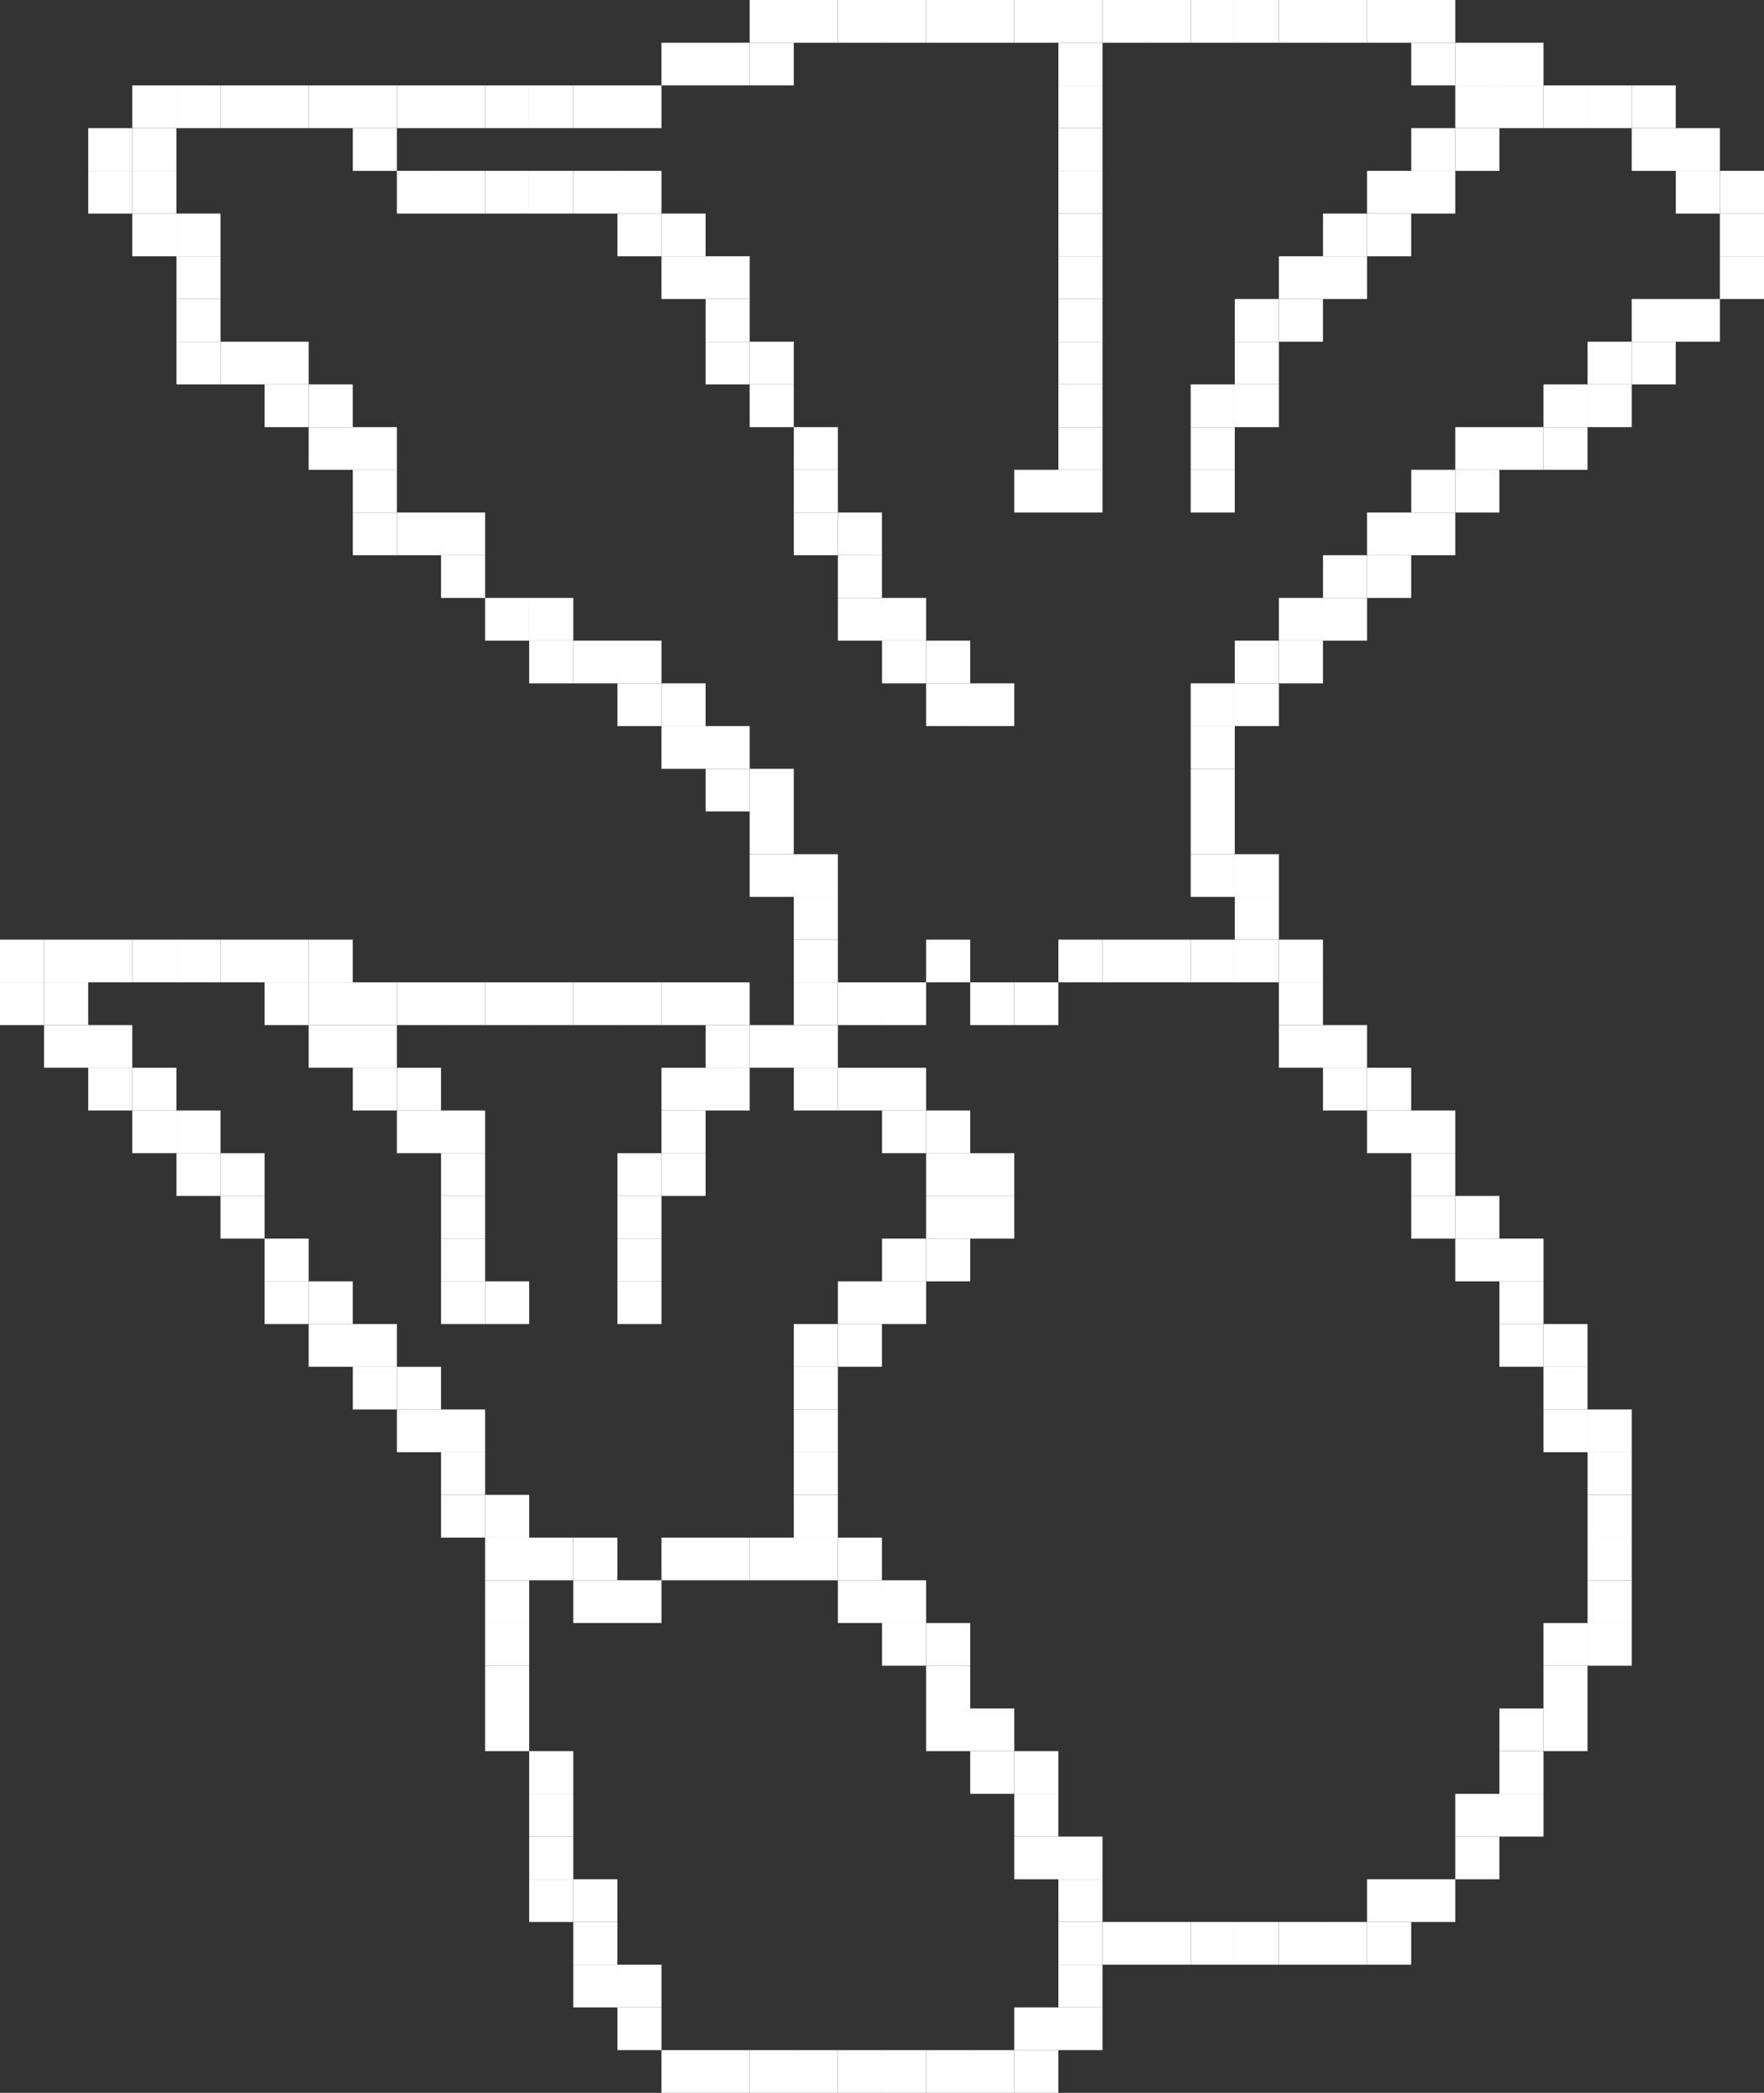 <svg id="template_copy_5" data-name="template copy 5" xmlns="http://www.w3.org/2000/svg" viewBox="0 0 372.55 441.96"><rect x="0" y="0" width="372.55" height="441.96" fill="#333333" stroke="none"/><defs><style>.cls-1{fill:#fff;}</style></defs><title>mush_stage3</title><rect class="cls-1" x="214.21" y="207.45" width="9.32" height="9.02"/><rect class="cls-1" x="223.53" y="9.02" width="9.31" height="9.02"/><rect class="cls-1" x="83.82" y="36.08" width="9.32" height="9.02"/><rect class="cls-1" x="149.02" y="324.71" width="9.31" height="9.01"/><rect class="cls-1" x="111.76" y="324.71" width="9.32" height="9.01"/><rect class="cls-1" x="130.39" y="333.72" width="9.31" height="9.02"/><rect class="cls-1" x="139.7" y="324.71" width="9.32" height="9.01"/><rect class="cls-1" x="121.08" y="333.72" width="9.31" height="9.02"/><rect class="cls-1" x="121.08" y="324.71" width="9.31" height="9.01"/><rect class="cls-1" x="158.33" y="324.71" width="9.32" height="9.01"/><rect class="cls-1" x="149.02" y="225.49" width="9.31" height="9.02"/><rect class="cls-1" x="130.39" y="243.53" width="9.31" height="9.02"/><rect class="cls-1" x="139.7" y="243.53" width="9.32" height="9.02"/><rect class="cls-1" x="139.7" y="234.51" width="9.32" height="9.02"/><rect class="cls-1" x="130.39" y="252.55" width="9.31" height="9.02"/><rect class="cls-1" x="130.39" y="270.59" width="9.31" height="9.02"/><rect class="cls-1" x="139.7" y="225.49" width="9.32" height="9.02"/><rect class="cls-1" x="130.39" y="261.57" width="9.31" height="9.02"/><rect class="cls-1" x="65.19" y="216.47" width="9.32" height="9.02"/><rect class="cls-1" x="55.88" y="207.45" width="9.31" height="9.02"/><rect class="cls-1" x="93.14" y="270.59" width="9.31" height="9.02"/><rect class="cls-1" x="93.14" y="261.57" width="9.31" height="9.02"/><rect class="cls-1" x="93.14" y="243.53" width="9.31" height="9.02"/><rect class="cls-1" x="93.14" y="252.55" width="9.31" height="9.02"/><rect class="cls-1" x="74.51" y="216.47" width="9.31" height="9.02"/><rect class="cls-1" x="83.82" y="234.51" width="9.32" height="9.02"/><rect class="cls-1" x="83.82" y="225.49" width="9.32" height="9.02"/><rect class="cls-1" x="74.51" y="225.49" width="9.31" height="9.02"/><rect class="cls-1" x="93.14" y="234.51" width="9.31" height="9.02"/><rect class="cls-1" x="102.45" y="270.59" width="9.31" height="9.02"/><rect class="cls-1" x="74.51" y="27.06" width="9.31" height="9.02"/><rect class="cls-1" x="102.45" y="36.08" width="9.31" height="9.02"/><rect class="cls-1" x="176.96" y="117.25" width="9.31" height="9.02"/><rect class="cls-1" x="176.96" y="126.27" width="9.31" height="9.02"/><rect class="cls-1" x="149.02" y="72.16" width="9.31" height="9.02"/><rect class="cls-1" x="139.7" y="54.12" width="9.32" height="9.02"/><rect class="cls-1" x="149.02" y="54.12" width="9.31" height="9.02"/><rect class="cls-1" x="121.08" y="36.08" width="9.31" height="9.02"/><rect class="cls-1" x="149.02" y="63.14" width="9.31" height="9.02"/><rect class="cls-1" x="186.27" y="135.29" width="9.32" height="9.02"/><rect class="cls-1" x="186.27" y="126.27" width="9.32" height="9.02"/><rect class="cls-1" x="111.76" y="36.08" width="9.32" height="9.02"/><rect class="cls-1" x="93.14" y="36.08" width="9.31" height="9.02"/><rect class="cls-1" x="167.65" y="90.2" width="9.31" height="9.01"/><rect class="cls-1" x="167.65" y="99.21" width="9.31" height="9.02"/><rect class="cls-1" x="139.7" y="45.1" width="9.32" height="9.02"/><rect class="cls-1" x="130.39" y="36.08" width="9.31" height="9.02"/><rect class="cls-1" x="167.65" y="108.23" width="9.31" height="9.02"/><rect class="cls-1" x="130.39" y="45.1" width="9.31" height="9.02"/><rect class="cls-1" x="195.59" y="135.29" width="9.31" height="9.02"/><rect class="cls-1" x="195.59" y="144.31" width="9.31" height="9.02"/><rect class="cls-1" x="204.9" y="144.31" width="9.31" height="9.02"/><rect class="cls-1" x="176.96" y="108.23" width="9.31" height="9.02"/><rect class="cls-1" x="158.33" y="81.18" width="9.32" height="9.02"/><rect class="cls-1" x="158.33" y="72.16" width="9.32" height="9.02"/><rect class="cls-1" x="214.21" y="99.21" width="9.32" height="9.02"/><rect class="cls-1" x="223.53" y="45.1" width="9.31" height="9.02"/><rect class="cls-1" x="223.53" y="27.06" width="9.31" height="9.02"/><rect class="cls-1" x="223.53" y="81.18" width="9.31" height="9.02"/><rect class="cls-1" x="223.53" y="54.12" width="9.31" height="9.02"/><rect class="cls-1" x="223.53" y="99.21" width="9.31" height="9.02"/><rect class="cls-1" x="223.53" y="90.2" width="9.31" height="9.01"/><rect class="cls-1" x="223.53" y="36.08" width="9.31" height="9.02"/><rect class="cls-1" x="223.53" y="63.14" width="9.31" height="9.02"/><rect class="cls-1" x="223.53" y="72.16" width="9.31" height="9.02"/><rect class="cls-1" x="223.53" y="18.04" width="9.31" height="9.02"/><rect class="cls-1" x="298.04" y="36.08" width="9.31" height="9.02"/><rect class="cls-1" x="298.04" y="27.06" width="9.31" height="9.02"/><rect class="cls-1" x="260.78" y="63.14" width="9.32" height="9.02"/><rect class="cls-1" x="260.78" y="81.18" width="9.32" height="9.02"/><rect class="cls-1" x="251.47" y="99.21" width="9.31" height="9.02"/><rect class="cls-1" x="260.78" y="72.16" width="9.32" height="9.02"/><rect class="cls-1" x="251.47" y="81.18" width="9.31" height="9.02"/><rect class="cls-1" x="251.47" y="90.2" width="9.31" height="9.01"/><rect class="cls-1" x="270.1" y="54.12" width="9.31" height="9.02"/><rect class="cls-1" x="270.1" y="63.14" width="9.31" height="9.02"/><rect class="cls-1" x="307.35" y="18.04" width="9.32" height="9.02"/><rect class="cls-1" x="279.41" y="54.12" width="9.31" height="9.02"/><rect class="cls-1" x="288.72" y="36.08" width="9.32" height="9.02"/><rect class="cls-1" x="288.72" y="45.1" width="9.32" height="9.02"/><rect class="cls-1" x="279.41" y="45.1" width="9.31" height="9.02"/><rect class="cls-1" x="307.35" y="27.06" width="9.32" height="9.02"/><rect class="cls-1" x="288.72" y="396.86" width="9.32" height="9.02"/><rect class="cls-1" x="288.72" y="405.88" width="9.32" height="9.02"/><rect class="cls-1" x="232.84" y="405.88" width="9.32" height="9.02"/><rect class="cls-1" x="251.47" y="405.88" width="9.31" height="9.02"/><rect class="cls-1" x="242.16" y="405.88" width="9.31" height="9.02"/><rect class="cls-1" x="260.78" y="405.88" width="9.32" height="9.02"/><rect class="cls-1" x="270.1" y="405.88" width="9.31" height="9.02"/><rect class="cls-1" x="298.04" y="396.86" width="9.31" height="9.02"/><rect class="cls-1" x="279.41" y="405.88" width="9.31" height="9.02"/><rect class="cls-1" x="149.02" y="432.94" width="9.31" height="9.02"/><rect class="cls-1" x="158.33" y="432.94" width="9.32" height="9.02"/><rect class="cls-1" x="176.96" y="432.94" width="9.31" height="9.02"/><rect class="cls-1" x="186.27" y="432.94" width="9.32" height="9.02"/><rect class="cls-1" x="195.59" y="432.94" width="9.31" height="9.02"/><rect class="cls-1" x="204.9" y="432.94" width="9.31" height="9.02"/><rect class="cls-1" x="223.53" y="423.92" width="9.31" height="9.02"/><rect class="cls-1" x="223.53" y="405.88" width="9.31" height="9.02"/><rect class="cls-1" x="214.21" y="423.92" width="9.32" height="9.02"/><rect class="cls-1" x="214.21" y="432.94" width="9.32" height="9.02"/><rect class="cls-1" x="223.53" y="414.9" width="9.31" height="9.02"/><rect class="cls-1" x="167.65" y="432.94" width="9.31" height="9.02"/><rect class="cls-1" x="18.63" y="225.49" width="9.31" height="9.02"/><rect class="cls-1" x="18.63" y="216.47" width="9.31" height="9.02"/><rect class="cls-1" x="9.31" y="216.47" width="9.32" height="9.02"/><rect class="cls-1" x="9.31" y="207.45" width="9.32" height="9.02"/><rect class="cls-1" y="207.45" width="9.31" height="9.02"/><rect class="cls-1" x="27.94" y="234.51" width="9.31" height="9.02"/><rect class="cls-1" x="27.94" y="225.49" width="9.31" height="9.02"/><rect class="cls-1" x="65.19" y="270.59" width="9.32" height="9.02"/><rect class="cls-1" x="65.19" y="279.61" width="9.32" height="9.02"/><rect class="cls-1" x="46.57" y="243.53" width="9.31" height="9.02"/><rect class="cls-1" x="55.88" y="270.59" width="9.31" height="9.02"/><rect class="cls-1" x="55.88" y="261.57" width="9.31" height="9.02"/><rect class="cls-1" x="46.57" y="252.55" width="9.31" height="9.02"/><rect class="cls-1" x="74.51" y="279.61" width="9.31" height="9.02"/><rect class="cls-1" x="74.51" y="288.63" width="9.31" height="9.02"/><rect class="cls-1" x="83.82" y="297.65" width="9.32" height="9.02"/><rect class="cls-1" x="83.82" y="288.63" width="9.32" height="9.02"/><rect class="cls-1" x="93.14" y="306.67" width="9.31" height="9.02"/><rect class="cls-1" x="93.14" y="315.69" width="9.31" height="9.02"/><rect class="cls-1" x="93.14" y="297.65" width="9.31" height="9.02"/><rect class="cls-1" x="111.76" y="396.86" width="9.32" height="9.02"/><rect class="cls-1" x="111.76" y="378.82" width="9.32" height="9.02"/><rect class="cls-1" x="111.76" y="369.8" width="9.32" height="9.02"/><rect class="cls-1" x="139.7" y="432.94" width="9.32" height="9.02"/><rect class="cls-1" x="111.76" y="387.84" width="9.32" height="9.02"/><rect class="cls-1" x="102.45" y="342.74" width="9.31" height="9.02"/><rect class="cls-1" x="102.45" y="360.78" width="9.31" height="9.02"/><rect class="cls-1" x="102.45" y="351.76" width="9.31" height="9.02"/><rect class="cls-1" x="102.45" y="333.72" width="9.31" height="9.02"/><rect class="cls-1" x="102.45" y="324.71" width="9.31" height="9.01"/><rect class="cls-1" x="37.25" y="243.53" width="9.32" height="9.02"/><rect class="cls-1" x="37.25" y="234.51" width="9.32" height="9.02"/><rect class="cls-1" x="102.45" y="315.69" width="9.31" height="9.02"/><rect class="cls-1" x="121.08" y="405.88" width="9.31" height="9.02"/><rect class="cls-1" x="121.08" y="396.86" width="9.31" height="9.02"/><rect class="cls-1" x="130.39" y="423.92" width="9.31" height="9.02"/><rect class="cls-1" x="130.39" y="414.9" width="9.31" height="9.02"/><rect class="cls-1" x="121.08" y="414.9" width="9.31" height="9.02"/><rect class="cls-1" x="18.63" y="198.43" width="9.31" height="9.02"/><rect class="cls-1" x="9.31" y="198.43" width="9.32" height="9.02"/><rect class="cls-1" x="27.94" y="198.43" width="9.31" height="9.02"/><rect class="cls-1" x="46.57" y="198.43" width="9.31" height="9.02"/><rect class="cls-1" x="65.19" y="198.43" width="9.32" height="9.02"/><rect class="cls-1" x="55.88" y="198.43" width="9.31" height="9.02"/><rect class="cls-1" x="65.19" y="207.45" width="9.32" height="9.02"/><rect class="cls-1" x="111.76" y="207.45" width="9.32" height="9.02"/><rect class="cls-1" x="93.14" y="207.45" width="9.31" height="9.02"/><rect class="cls-1" x="74.51" y="207.45" width="9.31" height="9.02"/><rect class="cls-1" x="83.82" y="207.45" width="9.32" height="9.02"/><rect class="cls-1" y="198.43" width="9.31" height="9.02"/><rect class="cls-1" x="121.08" y="207.45" width="9.31" height="9.02"/><rect class="cls-1" x="176.96" y="279.61" width="9.31" height="9.02"/><rect class="cls-1" x="176.96" y="333.72" width="9.31" height="9.02"/><rect class="cls-1" x="176.96" y="324.71" width="9.31" height="9.01"/><rect class="cls-1" x="149.02" y="216.47" width="9.31" height="9.02"/><rect class="cls-1" x="158.33" y="216.47" width="9.32" height="9.02"/><rect class="cls-1" x="130.39" y="207.45" width="9.31" height="9.02"/><rect class="cls-1" x="149.02" y="207.45" width="9.31" height="9.02"/><rect class="cls-1" x="102.45" y="207.45" width="9.31" height="9.02"/><rect class="cls-1" x="37.25" y="198.43" width="9.32" height="9.02"/><rect class="cls-1" x="167.65" y="225.49" width="9.31" height="9.02"/><rect class="cls-1" x="139.7" y="207.45" width="9.32" height="9.02"/><rect class="cls-1" x="186.27" y="261.57" width="9.32" height="9.02"/><rect class="cls-1" x="186.27" y="333.72" width="9.32" height="9.02"/><rect class="cls-1" x="195.59" y="252.55" width="9.31" height="9.02"/><rect class="cls-1" x="167.65" y="279.61" width="9.31" height="9.02"/><rect class="cls-1" x="176.96" y="270.59" width="9.31" height="9.02"/><rect class="cls-1" x="195.59" y="243.53" width="9.31" height="9.02"/><rect class="cls-1" x="186.27" y="342.74" width="9.32" height="9.02"/><rect class="cls-1" x="195.59" y="234.51" width="9.31" height="9.02"/><rect class="cls-1" x="195.59" y="261.57" width="9.31" height="9.02"/><rect class="cls-1" x="176.96" y="225.49" width="9.31" height="9.02"/><rect class="cls-1" x="186.27" y="270.59" width="9.32" height="9.02"/><rect class="cls-1" x="186.27" y="225.49" width="9.32" height="9.02"/><rect class="cls-1" x="186.27" y="234.51" width="9.32" height="9.02"/><rect class="cls-1" x="204.9" y="252.55" width="9.31" height="9.02"/><rect class="cls-1" x="195.59" y="351.76" width="9.31" height="9.02"/><rect class="cls-1" x="204.9" y="369.8" width="9.31" height="9.02"/><rect class="cls-1" x="204.9" y="360.78" width="9.31" height="9.02"/><rect class="cls-1" x="204.9" y="243.53" width="9.31" height="9.02"/><rect class="cls-1" x="195.59" y="342.74" width="9.31" height="9.02"/><rect class="cls-1" x="195.59" y="360.78" width="9.31" height="9.02"/><rect class="cls-1" x="214.21" y="387.84" width="9.32" height="9.02"/><rect class="cls-1" x="223.53" y="396.86" width="9.31" height="9.02"/><rect class="cls-1" x="214.21" y="369.8" width="9.32" height="9.02"/><rect class="cls-1" x="223.53" y="387.84" width="9.31" height="9.02"/><rect class="cls-1" x="214.21" y="378.82" width="9.32" height="9.02"/><rect class="cls-1" x="167.65" y="324.71" width="9.31" height="9.01"/><rect class="cls-1" x="167.65" y="315.69" width="9.31" height="9.02"/><rect class="cls-1" x="167.65" y="288.63" width="9.31" height="9.02"/><rect class="cls-1" x="167.65" y="306.67" width="9.31" height="9.02"/><rect class="cls-1" x="167.65" y="297.65" width="9.31" height="9.02"/><rect class="cls-1" x="186.27" y="207.45" width="9.32" height="9.02"/><rect class="cls-1" x="223.53" y="198.43" width="9.31" height="9.02"/><rect class="cls-1" x="195.59" y="198.43" width="9.31" height="9.02"/><rect class="cls-1" x="176.96" y="207.45" width="9.31" height="9.02"/><rect class="cls-1" x="204.9" y="207.45" width="9.31" height="9.02"/><rect class="cls-1" x="232.84" y="198.43" width="9.32" height="9.02"/><rect class="cls-1" x="242.16" y="198.43" width="9.31" height="9.02"/><rect class="cls-1" x="251.47" y="198.43" width="9.31" height="9.02"/><rect class="cls-1" x="298.04" y="108.23" width="9.31" height="9.02"/><rect class="cls-1" x="298.04" y="99.21" width="9.31" height="9.02"/><rect class="cls-1" x="325.98" y="279.61" width="9.31" height="9.02"/><rect class="cls-1" x="316.67" y="360.78" width="9.31" height="9.02"/><rect class="cls-1" x="316.67" y="279.61" width="9.31" height="9.02"/><rect class="cls-1" x="325.98" y="81.18" width="9.31" height="9.02"/><rect class="cls-1" x="325.98" y="297.65" width="9.31" height="9.02"/><rect class="cls-1" x="316.67" y="261.57" width="9.31" height="9.02"/><rect class="cls-1" x="307.35" y="252.55" width="9.32" height="9.02"/><rect class="cls-1" x="316.67" y="369.8" width="9.31" height="9.02"/><rect class="cls-1" x="298.04" y="252.55" width="9.31" height="9.02"/><rect class="cls-1" x="316.67" y="378.82" width="9.31" height="9.02"/><rect class="cls-1" x="325.98" y="288.63" width="9.31" height="9.02"/><rect class="cls-1" x="316.67" y="270.59" width="9.31" height="9.02"/><rect class="cls-1" x="325.98" y="90.2" width="9.31" height="9.01"/><rect class="cls-1" x="307.35" y="99.21" width="9.32" height="9.02"/><rect class="cls-1" x="307.35" y="387.84" width="9.32" height="9.02"/><rect class="cls-1" x="298.04" y="234.51" width="9.31" height="9.02"/><rect class="cls-1" x="298.04" y="243.53" width="9.31" height="9.02"/><rect class="cls-1" x="344.61" y="63.14" width="9.31" height="9.02"/><rect class="cls-1" x="353.92" y="63.14" width="9.31" height="9.02"/><rect class="cls-1" x="344.61" y="72.16" width="9.31" height="9.02"/><rect class="cls-1" x="251.47" y="144.31" width="9.31" height="9.02"/><rect class="cls-1" x="251.47" y="153.33" width="9.31" height="9.02"/><rect class="cls-1" x="251.47" y="162.35" width="9.31" height="9.02"/><rect class="cls-1" x="251.47" y="180.39" width="9.31" height="9.02"/><rect class="cls-1" x="251.47" y="171.37" width="9.31" height="9.02"/><rect class="cls-1" x="270.1" y="126.27" width="9.31" height="9.02"/><rect class="cls-1" x="260.78" y="144.31" width="9.32" height="9.02"/><rect class="cls-1" x="260.78" y="198.43" width="9.32" height="9.02"/><rect class="cls-1" x="260.78" y="135.29" width="9.32" height="9.02"/><rect class="cls-1" x="260.78" y="189.41" width="9.32" height="9.02"/><rect class="cls-1" x="270.1" y="216.47" width="9.31" height="9.02"/><rect class="cls-1" x="270.1" y="135.29" width="9.31" height="9.02"/><rect class="cls-1" x="270.1" y="207.45" width="9.31" height="9.02"/><rect class="cls-1" x="270.1" y="198.43" width="9.31" height="9.02"/><rect class="cls-1" x="260.78" y="180.39" width="9.32" height="9.02"/><rect class="cls-1" x="288.72" y="234.51" width="9.32" height="9.02"/><rect class="cls-1" x="279.41" y="126.27" width="9.31" height="9.02"/><rect class="cls-1" x="279.41" y="216.47" width="9.31" height="9.02"/><rect class="cls-1" x="288.72" y="225.49" width="9.32" height="9.02"/><rect class="cls-1" x="307.35" y="90.2" width="9.32" height="9.01"/><rect class="cls-1" x="288.72" y="108.23" width="9.32" height="9.02"/><rect class="cls-1" x="279.41" y="117.25" width="9.31" height="9.02"/><rect class="cls-1" x="307.35" y="378.82" width="9.32" height="9.02"/><rect class="cls-1" x="288.72" y="117.25" width="9.32" height="9.02"/><rect class="cls-1" x="307.35" y="261.57" width="9.32" height="9.02"/><rect class="cls-1" x="279.41" y="225.49" width="9.31" height="9.02"/><rect class="cls-1" x="335.29" y="342.74" width="9.32" height="9.02"/><rect class="cls-1" x="335.29" y="81.18" width="9.32" height="9.02"/><rect class="cls-1" x="335.29" y="333.72" width="9.32" height="9.02"/><rect class="cls-1" x="335.29" y="306.67" width="9.32" height="9.02"/><rect class="cls-1" x="325.98" y="351.76" width="9.31" height="9.02"/><rect class="cls-1" x="325.98" y="360.78" width="9.31" height="9.02"/><rect class="cls-1" x="325.98" y="342.74" width="9.31" height="9.02"/><rect class="cls-1" x="335.29" y="72.16" width="9.32" height="9.02"/><rect class="cls-1" x="316.67" y="90.2" width="9.31" height="9.01"/><rect class="cls-1" x="335.29" y="324.71" width="9.32" height="9.01"/><rect class="cls-1" x="335.29" y="297.65" width="9.32" height="9.02"/><rect class="cls-1" x="335.29" y="315.69" width="9.32" height="9.02"/><rect class="cls-1" x="363.23" y="54.12" width="9.32" height="9.02"/><rect class="cls-1" x="27.94" y="36.08" width="9.31" height="9.02"/><rect class="cls-1" x="27.94" y="45.1" width="9.31" height="9.02"/><rect class="cls-1" x="65.19" y="81.18" width="9.32" height="9.02"/><rect class="cls-1" x="55.88" y="72.16" width="9.31" height="9.02"/><rect class="cls-1" x="37.25" y="63.14" width="9.32" height="9.02"/><rect class="cls-1" x="65.19" y="90.2" width="9.32" height="9.01"/><rect class="cls-1" x="37.25" y="72.16" width="9.32" height="9.02"/><rect class="cls-1" x="55.88" y="81.18" width="9.31" height="9.02"/><rect class="cls-1" x="37.25" y="54.12" width="9.32" height="9.02"/><rect class="cls-1" x="37.25" y="45.1" width="9.32" height="9.02"/><rect class="cls-1" x="102.45" y="126.27" width="9.31" height="9.02"/><rect class="cls-1" x="74.51" y="108.23" width="9.31" height="9.02"/><rect class="cls-1" x="74.51" y="99.21" width="9.31" height="9.02"/><rect class="cls-1" x="83.82" y="108.23" width="9.32" height="9.02"/><rect class="cls-1" x="74.51" y="90.2" width="9.31" height="9.01"/><rect class="cls-1" x="93.14" y="117.25" width="9.31" height="9.02"/><rect class="cls-1" x="93.14" y="108.23" width="9.31" height="9.02"/><rect class="cls-1" x="158.33" y="180.39" width="9.32" height="9.02"/><rect class="cls-1" x="139.7" y="144.31" width="9.32" height="9.02"/><rect class="cls-1" x="158.33" y="171.37" width="9.32" height="9.02"/><rect class="cls-1" x="149.02" y="153.33" width="9.31" height="9.02"/><rect class="cls-1" x="149.02" y="162.35" width="9.31" height="9.02"/><rect class="cls-1" x="139.7" y="153.33" width="9.32" height="9.02"/><rect class="cls-1" x="111.76" y="126.27" width="9.32" height="9.02"/><rect class="cls-1" x="121.08" y="135.29" width="9.31" height="9.02"/><rect class="cls-1" x="111.76" y="135.29" width="9.32" height="9.02"/><rect class="cls-1" x="46.57" y="72.16" width="9.31" height="9.02"/><rect class="cls-1" x="167.65" y="207.45" width="9.31" height="9.02"/><rect class="cls-1" x="130.39" y="144.31" width="9.31" height="9.02"/><rect class="cls-1" x="167.65" y="198.43" width="9.31" height="9.02"/><rect class="cls-1" x="167.65" y="216.47" width="9.31" height="9.02"/><rect class="cls-1" x="167.65" y="180.39" width="9.31" height="9.02"/><rect class="cls-1" x="130.39" y="135.29" width="9.31" height="9.02"/><rect class="cls-1" x="167.65" y="189.41" width="9.31" height="9.02"/><rect class="cls-1" x="18.63" y="36.08" width="9.31" height="9.02"/><rect class="cls-1" x="158.33" y="162.35" width="9.32" height="9.02"/><rect class="cls-1" x="27.94" y="27.06" width="9.31" height="9.02"/><rect class="cls-1" x="27.94" y="18.04" width="9.31" height="9.02"/><rect class="cls-1" x="74.51" y="18.04" width="9.31" height="9.02"/><rect class="cls-1" x="37.25" y="18.04" width="9.32" height="9.02"/><rect class="cls-1" x="55.88" y="18.04" width="9.31" height="9.02"/><rect class="cls-1" x="65.19" y="18.04" width="9.32" height="9.02"/><rect class="cls-1" x="102.45" y="18.04" width="9.31" height="9.02"/><rect class="cls-1" x="83.82" y="18.04" width="9.32" height="9.02"/><rect class="cls-1" x="298.04" width="9.31" height="9.02"/><rect class="cls-1" x="298.04" y="9.02" width="9.31" height="9.02"/><rect class="cls-1" x="158.33" y="9.02" width="9.32" height="9.02"/><rect class="cls-1" x="149.02" y="9.02" width="9.31" height="9.02"/><rect class="cls-1" x="158.33" width="9.32" height="9.02"/><rect class="cls-1" x="121.08" y="18.04" width="9.31" height="9.02"/><rect class="cls-1" x="325.98" y="18.04" width="9.31" height="9.02"/><rect class="cls-1" x="344.61" y="18.04" width="9.31" height="9.02"/><rect class="cls-1" x="344.61" y="27.06" width="9.31" height="9.02"/><rect class="cls-1" x="353.92" y="27.06" width="9.31" height="9.02"/><rect class="cls-1" x="353.92" y="36.08" width="9.31" height="9.02"/><rect class="cls-1" x="111.76" y="18.04" width="9.32" height="9.02"/><rect class="cls-1" x="46.57" y="18.04" width="9.31" height="9.02"/><rect class="cls-1" x="93.14" y="18.04" width="9.31" height="9.02"/><rect class="cls-1" x="139.7" y="9.02" width="9.32" height="9.02"/><rect class="cls-1" x="130.39" y="18.04" width="9.31" height="9.02"/><rect class="cls-1" x="167.65" width="9.31" height="9.02"/><rect class="cls-1" x="195.59" width="9.31" height="9.02"/><rect class="cls-1" x="186.27" width="9.32" height="9.02"/><rect class="cls-1" x="204.9" width="9.31" height="9.02"/><rect class="cls-1" x="214.21" width="9.32" height="9.02"/><rect class="cls-1" x="242.16" width="9.31" height="9.02"/><rect class="cls-1" x="232.84" width="9.32" height="9.02"/><rect class="cls-1" x="223.53" width="9.31" height="9.02"/><rect class="cls-1" x="251.47" width="9.31" height="9.02"/><rect class="cls-1" x="260.78" width="9.32" height="9.02"/><rect class="cls-1" x="279.41" width="9.31" height="9.02"/><rect class="cls-1" x="270.1" width="9.31" height="9.02"/><rect class="cls-1" x="316.67" y="18.04" width="9.31" height="9.02"/><rect class="cls-1" x="307.35" y="9.02" width="9.32" height="9.02"/><rect class="cls-1" x="316.67" y="9.02" width="9.31" height="9.02"/><rect class="cls-1" x="288.72" width="9.32" height="9.02"/><rect class="cls-1" x="335.29" y="18.04" width="9.32" height="9.02"/><rect class="cls-1" x="363.23" y="36.08" width="9.32" height="9.02"/><rect class="cls-1" x="363.23" y="45.1" width="9.32" height="9.02"/><rect class="cls-1" x="176.96" width="9.31" height="9.02"/><rect class="cls-1" x="18.63" y="27.06" width="9.31" height="9.02"/></svg>